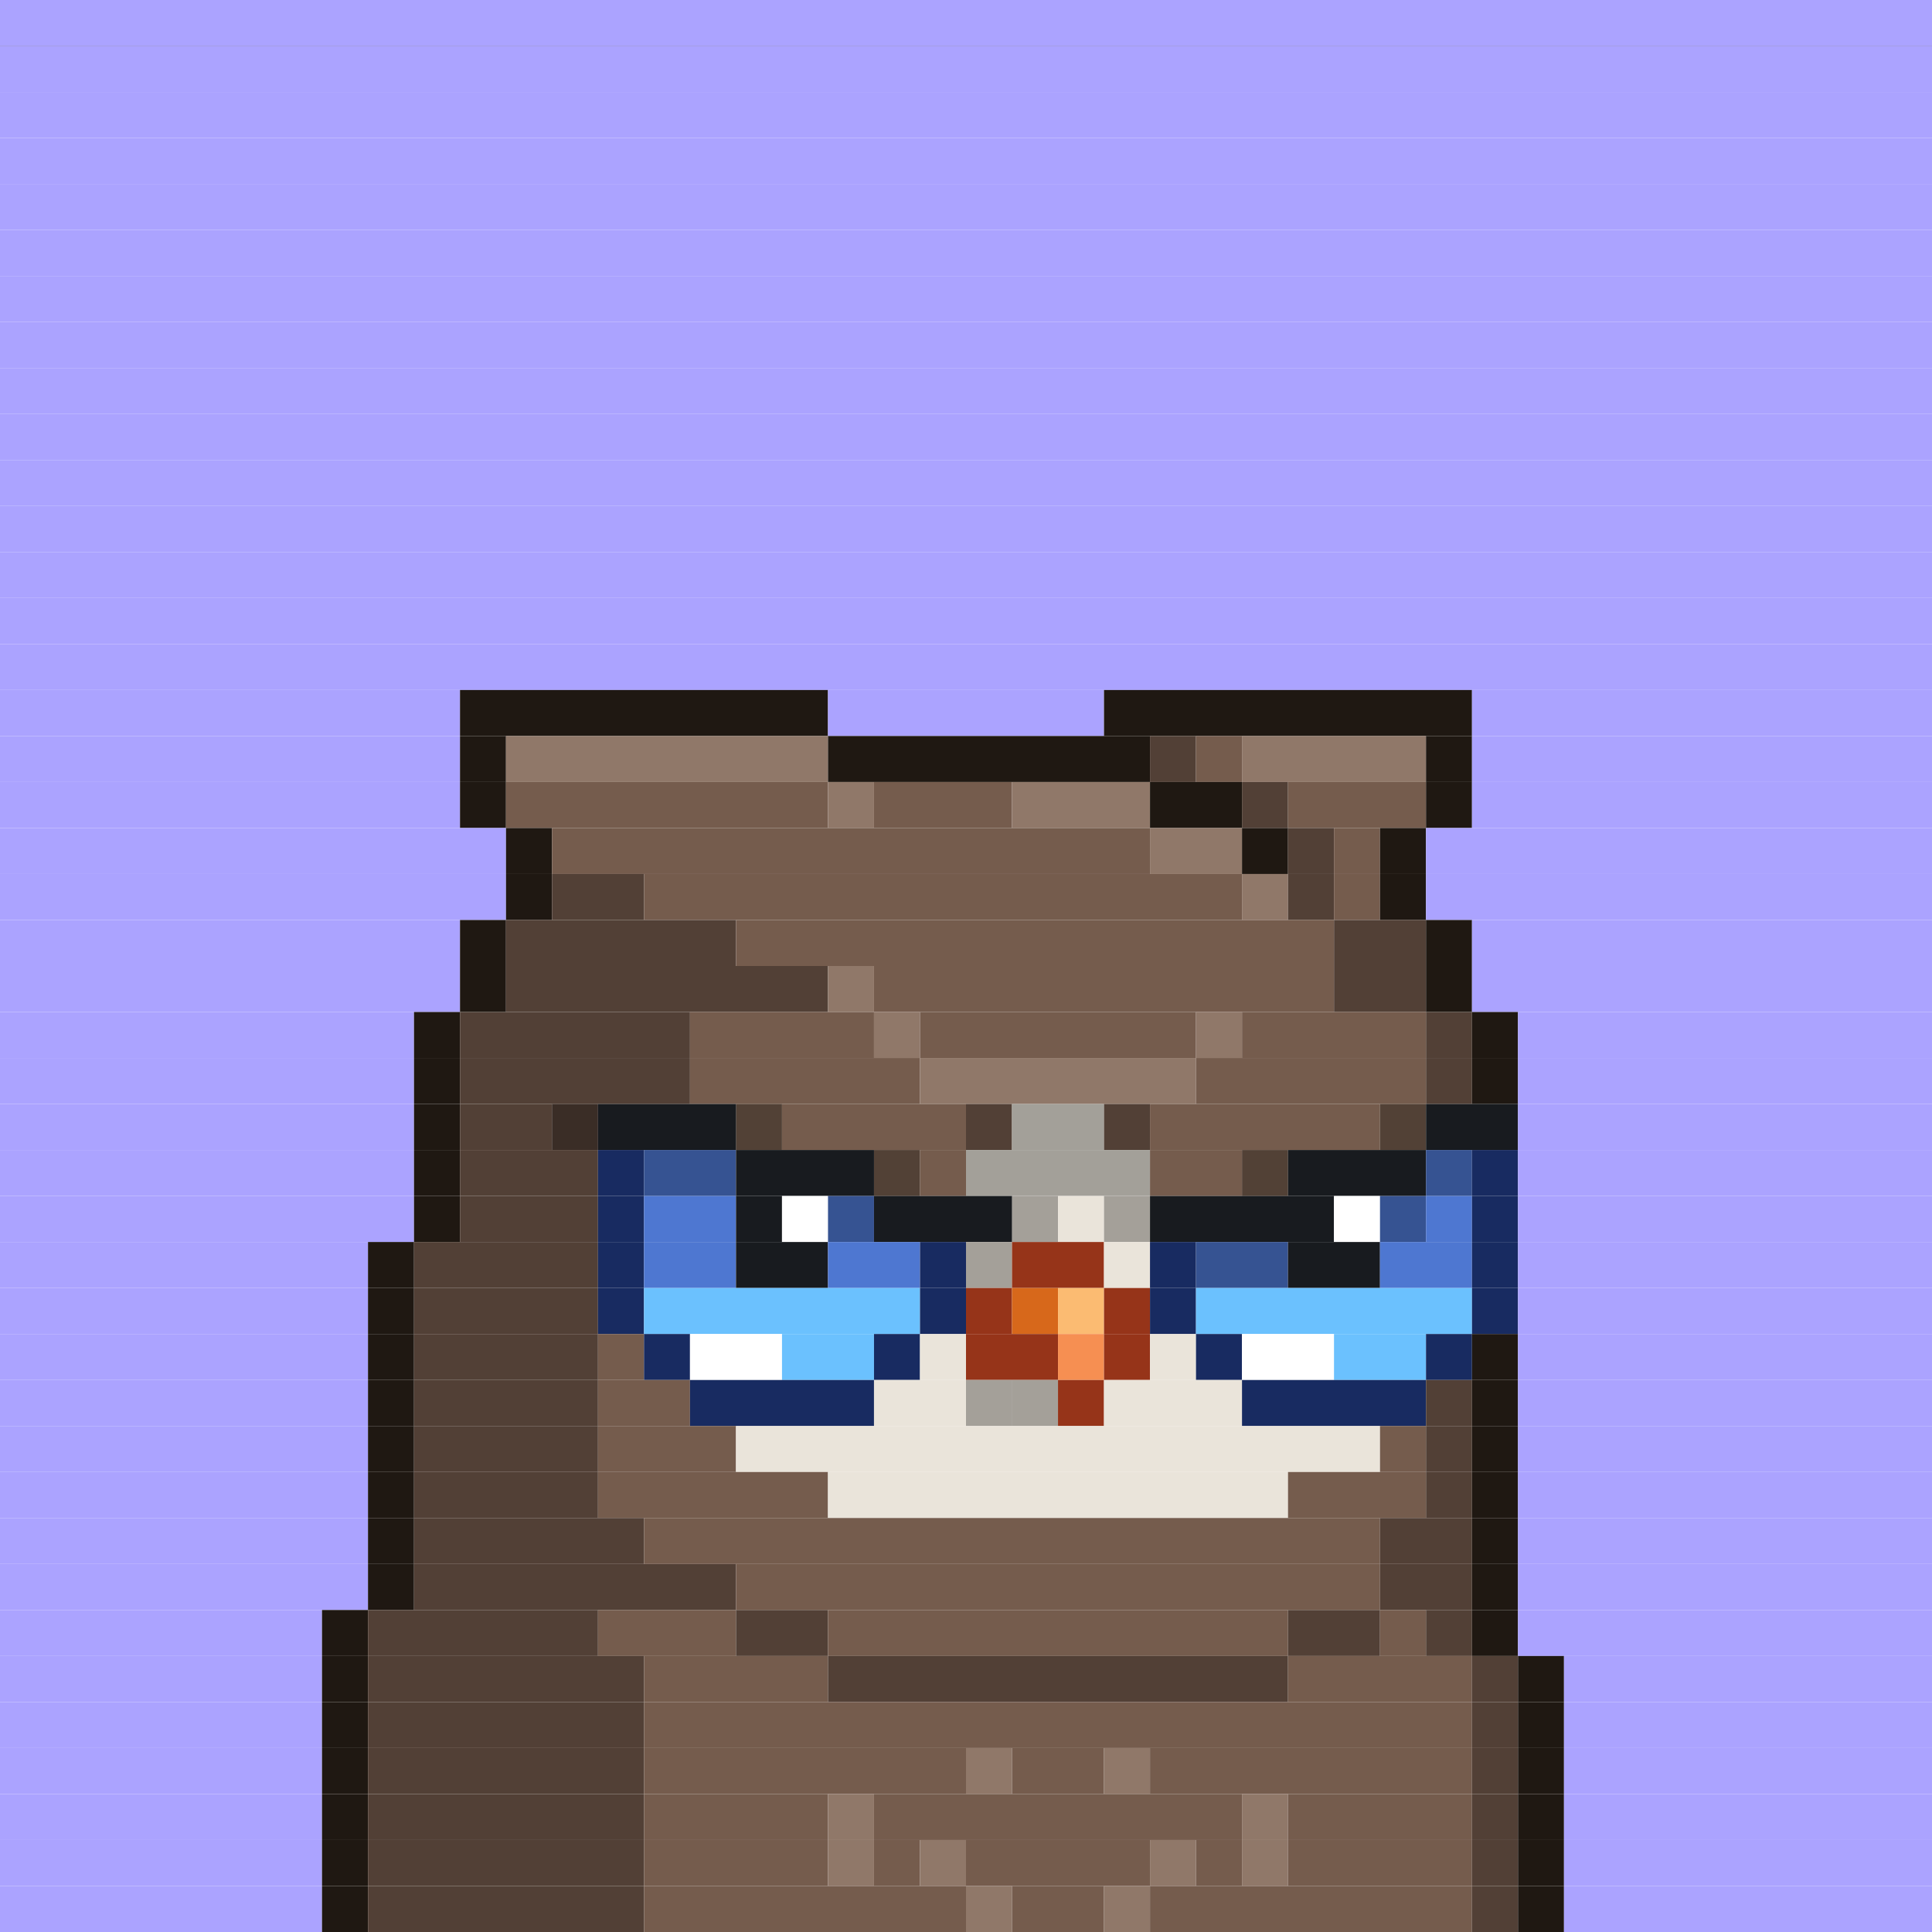 <svg id="bird-svg" xmlns="http://www.w3.org/2000/svg" preserveAspectRatio="xMinYMin meet" viewBox="0 0 42 42"><rect x="0" y="0" width="42" height="42" fill="#333333" stroke="none"/> <rect class='c130' x='0' y='0' width='42'/><rect class='c130' x='0' y='1' width='42'/><rect class='c130' x='0' y='2' width='42'/><rect class='c130' x='0' y='3' width='42'/><rect class='c130' x='0' y='4' width='42'/><rect class='c130' x='0' y='5' width='42'/><rect class='c130' x='0' y='6' width='42'/><rect class='c130' x='0' y='7' width='42'/><rect class='c130' x='0' y='8' width='42'/><rect class='c130' x='0' y='9' width='42'/><rect class='c130' x='0' y='10' width='42'/><rect class='c130' x='0' y='11' width='42'/><rect class='c130' x='0' y='12' width='42'/><rect class='c130' x='0' y='13' width='42'/><rect class='c130' x='0' y='14' width='42'/><rect class='c130' x='0' y='15' width='10'/><rect class='c176' x='10' y='15' width='8'/><rect class='c130' x='18' y='15' width='6'/><rect class='c176' x='24' y='15' width='8'/><rect class='c130' x='32' y='15' width='10'/><rect class='c130' x='0' y='16' width='10'/><rect class='c176' x='10' y='16' width='1'/><rect class='c180' x='11' y='16' width='7'/><rect class='c176' x='18' y='16' width='7'/><rect class='c179' x='25' y='16' width='1'/><rect class='c178' x='26' y='16' width='1'/><rect class='c180' x='27' y='16' width='4'/><rect class='c176' x='31' y='16' width='1'/><rect class='c130' x='32' y='16' width='10'/><rect class='c130' x='0' y='17' width='10'/><rect class='c176' x='10' y='17' width='1'/><rect class='c178' x='11' y='17' width='7'/><rect class='c180' x='18' y='17' width='1'/><rect class='c178' x='19' y='17' width='3'/><rect class='c180' x='22' y='17' width='3'/><rect class='c176' x='25' y='17' width='2'/><rect class='c179' x='27' y='17' width='1'/><rect class='c178' x='28' y='17' width='3'/><rect class='c176' x='31' y='17' width='1'/><rect class='c130' x='32' y='17' width='10'/><rect class='c130' x='0' y='18' width='11'/><rect class='c176' x='11' y='18' width='1'/><rect class='c178' x='12' y='18' width='13'/><rect class='c180' x='25' y='18' width='2'/><rect class='c176' x='27' y='18' width='1'/><rect class='c179' x='28' y='18' width='1'/><rect class='c178' x='29' y='18' width='1'/><rect class='c176' x='30' y='18' width='1'/><rect class='c130' x='31' y='18' width='11'/><rect class='c130' x='0' y='19' width='11'/><rect class='c176' x='11' y='19' width='1'/><rect class='c179' x='12' y='19' width='2'/><rect class='c178' x='14' y='19' width='13'/><rect class='c180' x='27' y='19' width='1'/><rect class='c179' x='28' y='19' width='1'/><rect class='c178' x='29' y='19' width='1'/><rect class='c176' x='30' y='19' width='1'/><rect class='c130' x='31' y='19' width='11'/><rect class='c130' x='0' y='20' width='10'/><rect class='c176' x='10' y='20' width='1'/><rect class='c179' x='11' y='20' width='5'/><rect class='c178' x='16' y='20' width='13'/><rect class='c179' x='29' y='20' width='2'/><rect class='c176' x='31' y='20' width='1'/><rect class='c130' x='32' y='20' width='10'/><rect class='c130' x='0' y='21' width='10'/><rect class='c176' x='10' y='21' width='1'/><rect class='c179' x='11' y='21' width='7'/><rect class='c180' x='18' y='21' width='1'/><rect class='c178' x='19' y='21' width='10'/><rect class='c179' x='29' y='21' width='2'/><rect class='c176' x='31' y='21' width='1'/><rect class='c130' x='32' y='21' width='10'/><rect class='c130' x='0' y='22' width='9'/><rect class='c176' x='9' y='22' width='1'/><rect class='c179' x='10' y='22' width='5'/><rect class='c178' x='15' y='22' width='4'/><rect class='c180' x='19' y='22' width='1'/><rect class='c178' x='20' y='22' width='6'/><rect class='c180' x='26' y='22' width='1'/><rect class='c178' x='27' y='22' width='4'/><rect class='c179' x='31' y='22' width='1'/><rect class='c176' x='32' y='22' width='1'/><rect class='c130' x='33' y='22' width='9'/><rect class='c130' x='0' y='23' width='9'/><rect class='c176' x='9' y='23' width='1'/><rect class='c179' x='10' y='23' width='5'/><rect class='c178' x='15' y='23' width='5'/><rect class='c180' x='20' y='23' width='6'/><rect class='c178' x='26' y='23' width='5'/><rect class='c179' x='31' y='23' width='1'/><rect class='c176' x='32' y='23' width='1'/><rect class='c130' x='33' y='23' width='9'/><rect class='c130' x='0' y='24' width='9'/><rect class='c176' x='9' y='24' width='1'/><rect class='c179' x='12' y='24' width='1'/><rect class='c179' x='10' y='24' width='2'/><rect class='c865' x='12' y='24' width='1'/><rect class='c178' x='16' y='24' width='1'/><rect class='c181' x='13' y='24' width='3'/><rect class='c865' x='16' y='24' width='1'/><rect class='c178' x='17' y='24' width='4'/><rect class='c179' x='21' y='24' width='1'/><rect class='c170' x='22' y='24' width='2'/><rect class='c179' x='24' y='24' width='1'/><rect class='c178' x='30' y='24' width='1'/><rect class='c178' x='25' y='24' width='5'/><rect class='c865' x='30' y='24' width='1'/><rect class='c181' x='31' y='24' width='2'/><rect class='c130' x='33' y='24' width='9'/><rect class='c130' x='0' y='25' width='9'/><rect class='c176' x='9' y='25' width='1'/><rect class='c179' x='10' y='25' width='3'/><rect class='c171' x='13' y='25' width='1'/><rect class='c174' x='14' y='25' width='2'/><rect class='c178' x='19' y='25' width='1'/><rect class='c181' x='16' y='25' width='3'/><rect class='c865' x='19' y='25' width='1'/><rect class='c178' x='20' y='25' width='1'/><rect class='c170' x='21' y='25' width='4'/><rect class='c178' x='27' y='25' width='1'/><rect class='c178' x='25' y='25' width='2'/><rect class='c865' x='27' y='25' width='1'/><rect class='c181' x='28' y='25' width='3'/><rect class='c174' x='31' y='25' width='1'/><rect class='c171' x='32' y='25' width='1'/><rect class='c130' x='33' y='25' width='9'/><rect class='c130' x='0' y='26' width='9'/><rect class='c176' x='9' y='26' width='1'/><rect class='c179' x='10' y='26' width='3'/><rect class='c171' x='13' y='26' width='1'/><rect class='c173' x='14' y='26' width='2'/><rect class='c181' x='16' y='26' width='1'/><rect class='c138' x='17' y='26' width='1'/><rect class='c174' x='18' y='26' width='1'/><rect class='c169' x='22' y='26' width='1'/><rect class='c181' x='19' y='26' width='3'/><rect class='c865' x='22' y='26' width='1'/><rect class='c169' x='24' y='26' width='1'/><rect class='c169' x='23' y='26' width='1'/><rect class='c865' x='24' y='26' width='1'/><rect class='c181' x='25' y='26' width='4'/><rect class='c138' x='29' y='26' width='1'/><rect class='c174' x='30' y='26' width='1'/><rect class='c173' x='31' y='26' width='1'/><rect class='c171' x='32' y='26' width='1'/><rect class='c130' x='33' y='26' width='9'/><rect class='c130' x='0' y='27' width='8'/><rect class='c176' x='8' y='27' width='1'/><rect class='c179' x='9' y='27' width='4'/><rect class='c171' x='13' y='27' width='1'/><rect class='c173' x='14' y='27' width='2'/><rect class='c181' x='16' y='27' width='2'/><rect class='c173' x='18' y='27' width='2'/><rect class='c169' x='21' y='27' width='1'/><rect class='c171' x='20' y='27' width='1'/><rect class='c865' x='21' y='27' width='1'/><rect class='c144' x='22' y='27' width='2'/><rect class='c169' x='24' y='27' width='1'/><rect class='c171' x='25' y='27' width='1'/><rect class='c174' x='26' y='27' width='2'/><rect class='c181' x='28' y='27' width='2'/><rect class='c173' x='30' y='27' width='2'/><rect class='c171' x='32' y='27' width='1'/><rect class='c130' x='33' y='27' width='9'/><rect class='c130' x='0' y='28' width='8'/><rect class='c176' x='8' y='28' width='1'/><rect class='c179' x='9' y='28' width='4'/><rect class='c171' x='13' y='28' width='1'/><rect class='c172' x='14' y='28' width='6'/><rect class='c171' x='20' y='28' width='1'/><rect class='c144' x='21' y='28' width='1'/><rect class='c145' x='22' y='28' width='1'/><rect class='c147' x='23' y='28' width='1'/><rect class='c144' x='24' y='28' width='1'/><rect class='c171' x='25' y='28' width='1'/><rect class='c172' x='26' y='28' width='6'/><rect class='c171' x='32' y='28' width='1'/><rect class='c130' x='33' y='28' width='9'/><rect class='c130' x='0' y='29' width='8'/><rect class='c176' x='8' y='29' width='1'/><rect class='c179' x='9' y='29' width='4'/><rect class='c178' x='13' y='29' width='1'/><rect class='c171' x='14' y='29' width='1'/><rect class='c138' x='15' y='29' width='2'/><rect class='c172' x='17' y='29' width='2'/><rect class='c171' x='19' y='29' width='1'/><rect class='c169' x='20' y='29' width='1'/><rect class='c144' x='21' y='29' width='2'/><rect class='c146' x='23' y='29' width='1'/><rect class='c144' x='24' y='29' width='1'/><rect class='c169' x='25' y='29' width='1'/><rect class='c171' x='26' y='29' width='1'/><rect class='c138' x='27' y='29' width='2'/><rect class='c172' x='29' y='29' width='2'/><rect class='c171' x='31' y='29' width='1'/><rect class='c176' x='32' y='29' width='1'/><rect class='c130' x='33' y='29' width='9'/><rect class='c130' x='0' y='30' width='8'/><rect class='c176' x='8' y='30' width='1'/><rect class='c179' x='9' y='30' width='4'/><rect class='c178' x='13' y='30' width='2'/><rect class='c171' x='15' y='30' width='4'/><rect class='c169' x='21' y='30' width='1'/><rect class='c169' x='19' y='30' width='2'/><rect class='c169' x='22' y='30' width='1'/><rect class='c865' x='21' y='30' width='2'/><rect class='c144' x='23' y='30' width='1'/><rect class='c169' x='24' y='30' width='3'/><rect class='c171' x='27' y='30' width='4'/><rect class='c179' x='31' y='30' width='1'/><rect class='c176' x='32' y='30' width='1'/><rect class='c130' x='33' y='30' width='9'/><rect class='c130' x='0' y='31' width='8'/><rect class='c176' x='8' y='31' width='1'/><rect class='c179' x='9' y='31' width='4'/><rect class='c178' x='13' y='31' width='3'/><rect class='c169' x='16' y='31' width='14'/><rect class='c178' x='30' y='31' width='1'/><rect class='c179' x='31' y='31' width='1'/><rect class='c176' x='32' y='31' width='1'/><rect class='c130' x='33' y='31' width='9'/><rect class='c130' x='0' y='32' width='8'/><rect class='c176' x='8' y='32' width='1'/><rect class='c179' x='9' y='32' width='4'/><rect class='c178' x='13' y='32' width='5'/><rect class='c169' x='18' y='32' width='10'/><rect class='c178' x='28' y='32' width='3'/><rect class='c179' x='31' y='32' width='1'/><rect class='c176' x='32' y='32' width='1'/><rect class='c130' x='33' y='32' width='9'/><rect class='c130' x='0' y='33' width='8'/><rect class='c176' x='8' y='33' width='1'/><rect class='c179' x='9' y='33' width='5'/><rect class='c178' x='14' y='33' width='16'/><rect class='c179' x='30' y='33' width='2'/><rect class='c176' x='32' y='33' width='1'/><rect class='c130' x='33' y='33' width='9'/><rect class='c130' x='0' y='34' width='8'/><rect class='c176' x='8' y='34' width='1'/><rect class='c179' x='9' y='34' width='7'/><rect class='c178' x='16' y='34' width='14'/><rect class='c179' x='30' y='34' width='2'/><rect class='c176' x='32' y='34' width='1'/><rect class='c130' x='33' y='34' width='9'/><rect class='c130' x='0' y='35' width='7'/><rect class='c176' x='7' y='35' width='1'/><rect class='c179' x='8' y='35' width='5'/><rect class='c178' x='13' y='35' width='3'/><rect class='c179' x='16' y='35' width='2'/><rect class='c178' x='18' y='35' width='10'/><rect class='c179' x='28' y='35' width='2'/><rect class='c178' x='30' y='35' width='1'/><rect class='c179' x='31' y='35' width='1'/><rect class='c176' x='32' y='35' width='1'/><rect class='c130' x='33' y='35' width='9'/><rect class='c130' x='0' y='36' width='7'/><rect class='c176' x='7' y='36' width='1'/><rect class='c179' x='8' y='36' width='6'/><rect class='c178' x='14' y='36' width='4'/><rect class='c179' x='18' y='36' width='10'/><rect class='c178' x='28' y='36' width='4'/><rect class='c179' x='32' y='36' width='1'/><rect class='c176' x='33' y='36' width='1'/><rect class='c130' x='34' y='36' width='8'/><rect class='c130' x='0' y='37' width='7'/><rect class='c176' x='7' y='37' width='1'/><rect class='c179' x='8' y='37' width='6'/><rect class='c178' x='14' y='37' width='18'/><rect class='c179' x='32' y='37' width='1'/><rect class='c176' x='33' y='37' width='1'/><rect class='c130' x='34' y='37' width='8'/><rect class='c130' x='0' y='38' width='7'/><rect class='c176' x='7' y='38' width='1'/><rect class='c179' x='8' y='38' width='6'/><rect class='c178' x='14' y='38' width='7'/><rect class='c180' x='21' y='38' width='1'/><rect class='c178' x='22' y='38' width='2'/><rect class='c180' x='24' y='38' width='1'/><rect class='c178' x='25' y='38' width='7'/><rect class='c179' x='32' y='38' width='1'/><rect class='c176' x='33' y='38' width='1'/><rect class='c130' x='34' y='38' width='8'/><rect class='c130' x='0' y='39' width='7'/><rect class='c176' x='7' y='39' width='1'/><rect class='c179' x='8' y='39' width='6'/><rect class='c178' x='14' y='39' width='4'/><rect class='c180' x='18' y='39' width='1'/><rect class='c178' x='19' y='39' width='8'/><rect class='c180' x='27' y='39' width='1'/><rect class='c178' x='28' y='39' width='4'/><rect class='c179' x='32' y='39' width='1'/><rect class='c176' x='33' y='39' width='1'/><rect class='c130' x='34' y='39' width='8'/><rect class='c130' x='0' y='40' width='7'/><rect class='c176' x='7' y='40' width='1'/><rect class='c179' x='8' y='40' width='6'/><rect class='c178' x='14' y='40' width='4'/><rect class='c180' x='18' y='40' width='1'/><rect class='c178' x='19' y='40' width='1'/><rect class='c180' x='20' y='40' width='1'/><rect class='c178' x='21' y='40' width='4'/><rect class='c180' x='25' y='40' width='1'/><rect class='c178' x='26' y='40' width='1'/><rect class='c180' x='27' y='40' width='1'/><rect class='c178' x='28' y='40' width='4'/><rect class='c179' x='32' y='40' width='1'/><rect class='c176' x='33' y='40' width='1'/><rect class='c130' x='34' y='40' width='8'/><rect class='c130' x='0' y='41' width='7'/><rect class='c176' x='7' y='41' width='1'/><rect class='c179' x='8' y='41' width='6'/><rect class='c178' x='14' y='41' width='7'/><rect class='c180' x='21' y='41' width='1'/><rect class='c178' x='22' y='41' width='2'/><rect class='c180' x='24' y='41' width='1'/><rect class='c178' x='25' y='41' width='7'/><rect class='c179' x='32' y='41' width='1'/><rect class='c176' x='33' y='41' width='1'/><rect class='c130' x='34' y='41' width='8'/><style>rect{height:1px;} #bird-svg{shape-rendering: crispedges;} .c130{fill:rgb(171,163,255)}.c138{fill:rgb(255,255,255)}.c144{fill:rgb(150,52,25)}.c145{fill:rgb(215,104,27)}.c146{fill:rgb(246,143,82)}.c147{fill:rgb(251,187,114)}.c169{fill:rgb(234,228,218)}.c170{fill:rgb(163,160,153)}.c171{fill:rgb(24,43,97)}.c172{fill:rgb(107,193,254)}.c173{fill:rgb(78,119,209)}.c174{fill:rgb(54,83,146)}.c176{fill:rgb(31,24,18)}.c178{fill:rgb(117,92,77)}.c179{fill:rgb(82,64,54)}.c180{fill:rgb(144,120,105)}.c181{fill:rgb(24,27,31)}.c865{fill:rgba(0,0,0,0.30)}</style></svg>